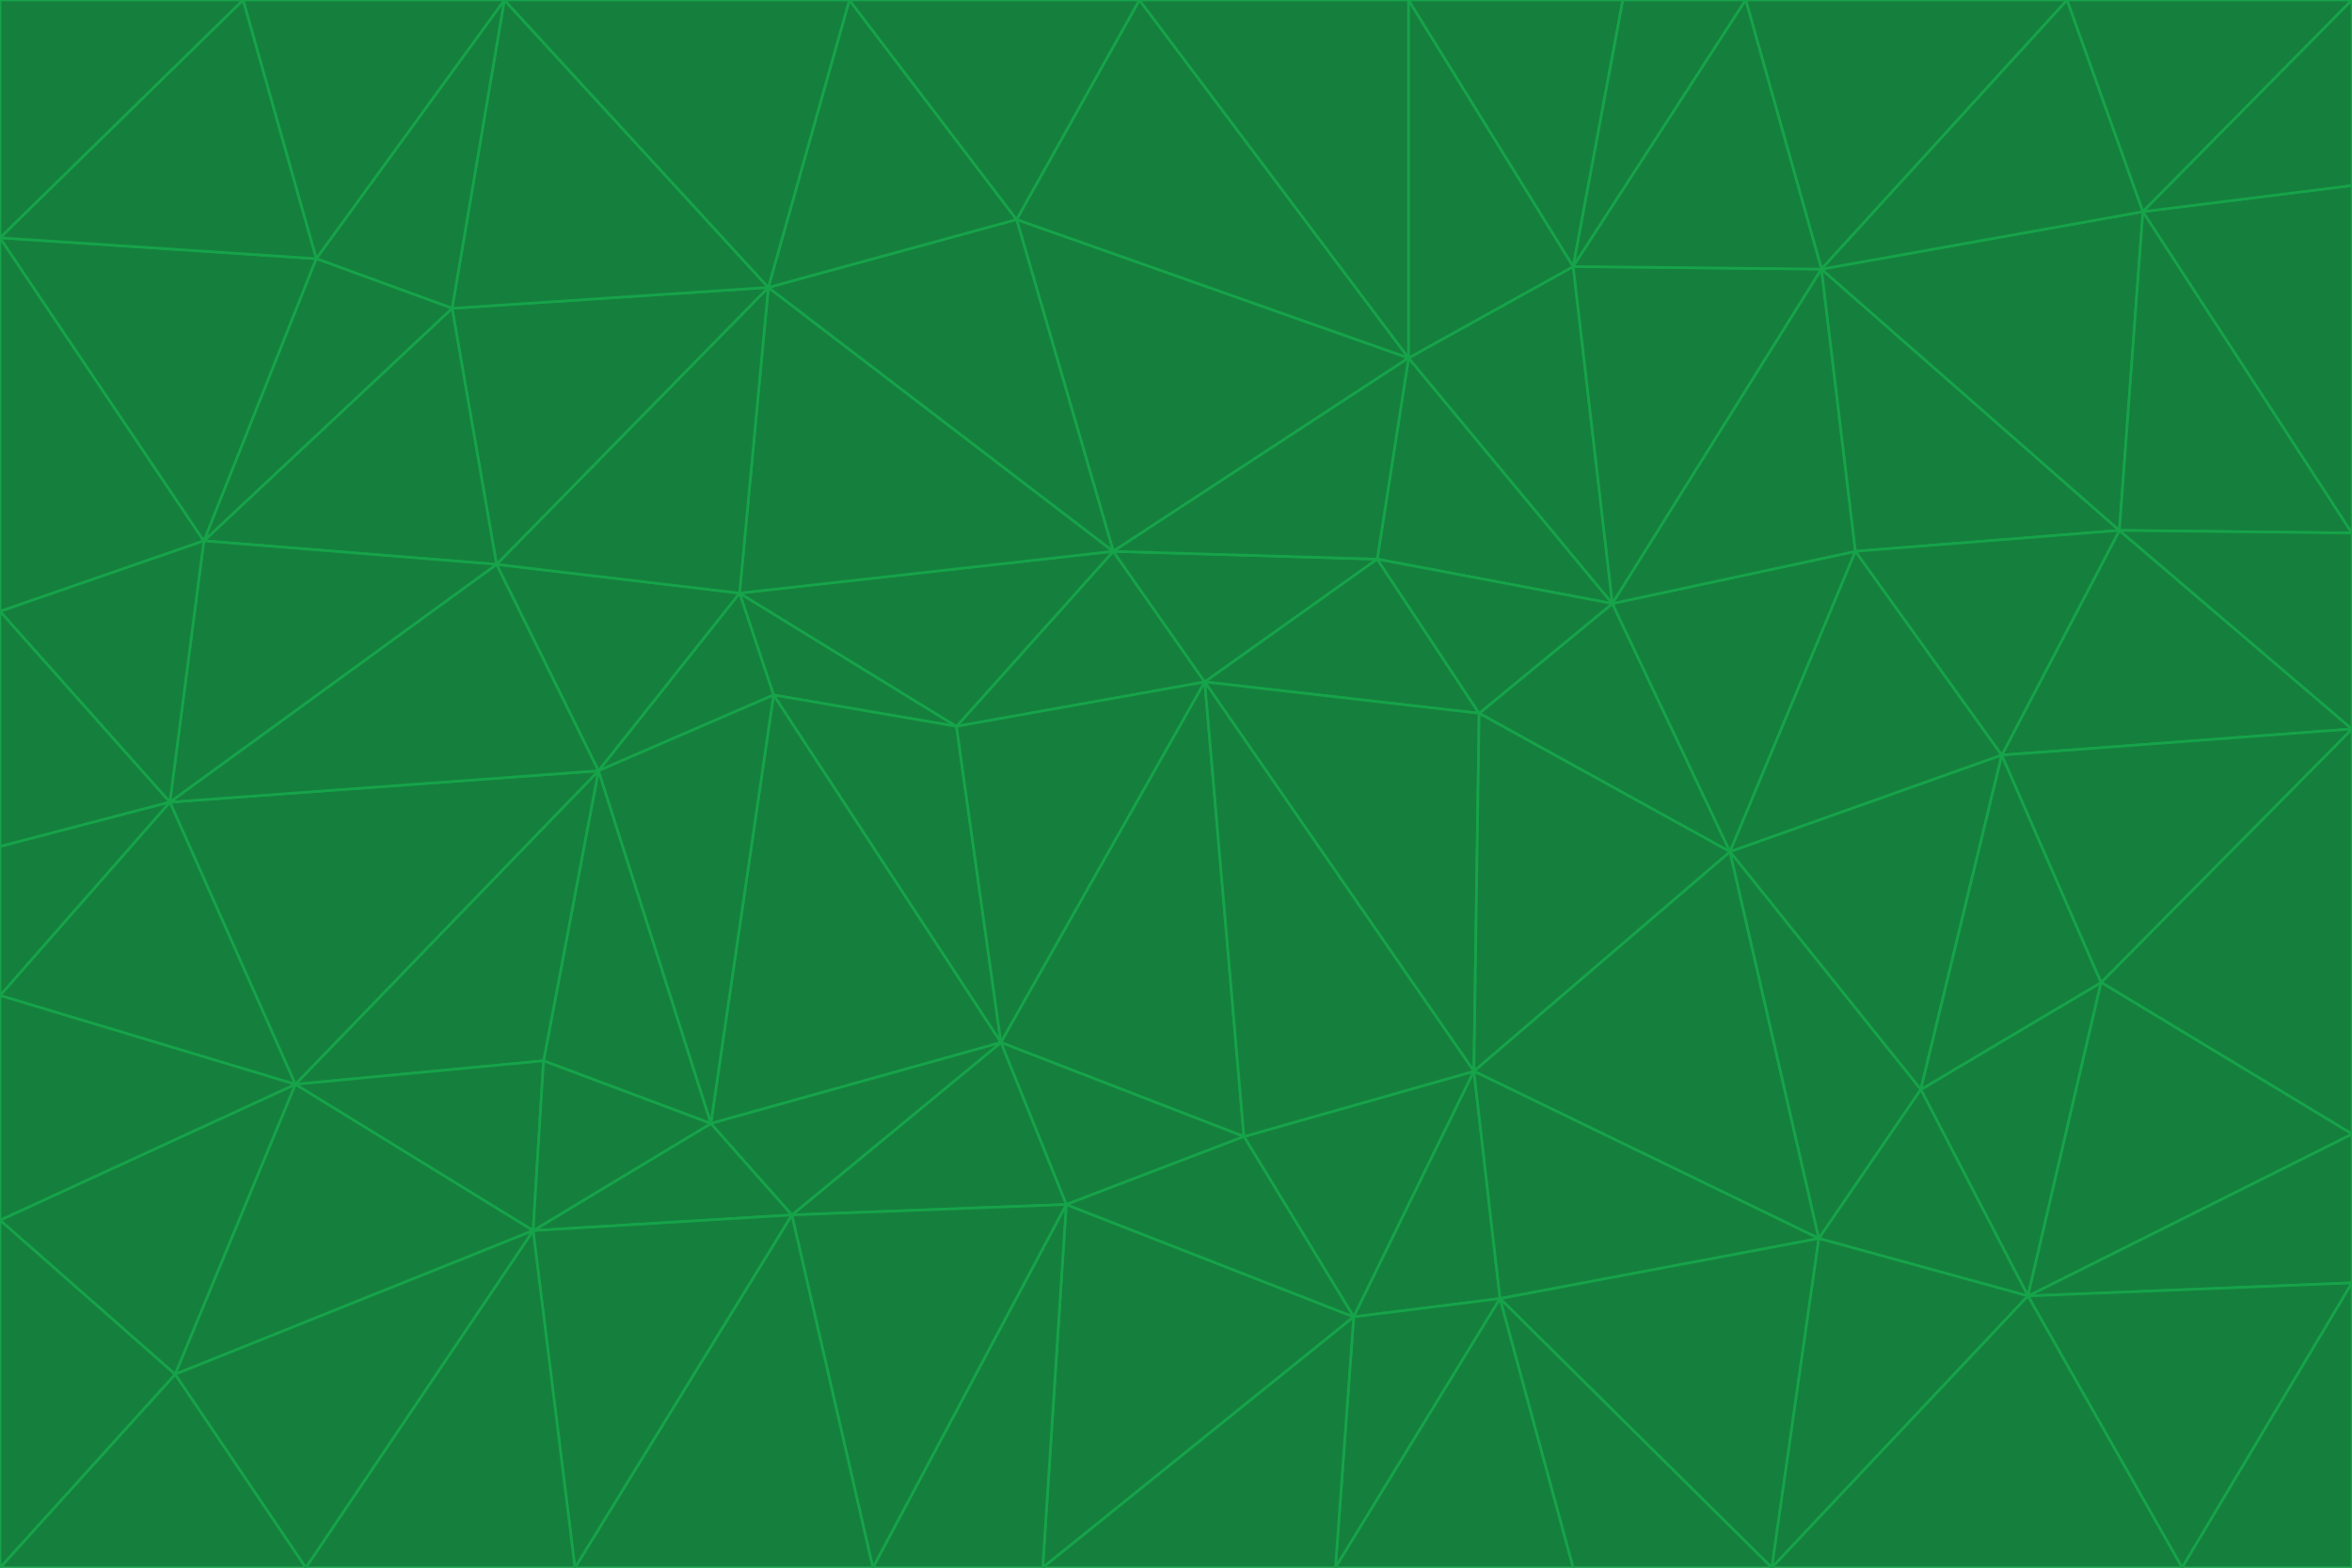 <svg id="visual" viewBox="0 0 900 600" width="900" height="600" xmlns="http://www.w3.org/2000/svg" xmlns:xlink="http://www.w3.org/1999/xlink" version="1.1"><g stroke-width="1" stroke-linejoin="bevel"><path d="M461 261L426 211L366 278Z" fill="#15803d" stroke="#16a34a"></path><path d="M283 227L296 266L366 278Z" fill="#15803d" stroke="#16a34a"></path><path d="M461 261L527 214L426 211Z" fill="#15803d" stroke="#16a34a"></path><path d="M426 211L283 227L366 278Z" fill="#15803d" stroke="#16a34a"></path><path d="M296 266L383 399L366 278Z" fill="#15803d" stroke="#16a34a"></path><path d="M366 278L383 399L461 261Z" fill="#15803d" stroke="#16a34a"></path><path d="M461 261L566 273L527 214Z" fill="#15803d" stroke="#16a34a"></path><path d="M564 410L566 273L461 261Z" fill="#15803d" stroke="#16a34a"></path><path d="M539 137L389 84L426 211Z" fill="#15803d" stroke="#16a34a"></path><path d="M426 211L294 110L283 227Z" fill="#15803d" stroke="#16a34a"></path><path d="M617 231L539 137L527 214Z" fill="#15803d" stroke="#16a34a"></path><path d="M527 214L539 137L426 211Z" fill="#15803d" stroke="#16a34a"></path><path d="M283 227L229 295L296 266Z" fill="#15803d" stroke="#16a34a"></path><path d="M296 266L272 430L383 399Z" fill="#15803d" stroke="#16a34a"></path><path d="M190 216L229 295L283 227Z" fill="#15803d" stroke="#16a34a"></path><path d="M383 399L476 435L461 261Z" fill="#15803d" stroke="#16a34a"></path><path d="M389 84L294 110L426 211Z" fill="#15803d" stroke="#16a34a"></path><path d="M383 399L408 461L476 435Z" fill="#15803d" stroke="#16a34a"></path><path d="M303 465L408 461L383 399Z" fill="#15803d" stroke="#16a34a"></path><path d="M662 326L617 231L566 273Z" fill="#15803d" stroke="#16a34a"></path><path d="M566 273L617 231L527 214Z" fill="#15803d" stroke="#16a34a"></path><path d="M518 504L564 410L476 435Z" fill="#15803d" stroke="#16a34a"></path><path d="M476 435L564 410L461 261Z" fill="#15803d" stroke="#16a34a"></path><path d="M229 295L272 430L296 266Z" fill="#15803d" stroke="#16a34a"></path><path d="M294 110L190 216L283 227Z" fill="#15803d" stroke="#16a34a"></path><path d="M229 295L208 406L272 430Z" fill="#15803d" stroke="#16a34a"></path><path d="M272 430L303 465L383 399Z" fill="#15803d" stroke="#16a34a"></path><path d="M617 231L602 102L539 137Z" fill="#15803d" stroke="#16a34a"></path><path d="M539 137L436 0L389 84Z" fill="#15803d" stroke="#16a34a"></path><path d="M113 415L208 406L229 295Z" fill="#15803d" stroke="#16a34a"></path><path d="M272 430L204 471L303 465Z" fill="#15803d" stroke="#16a34a"></path><path d="M564 410L662 326L566 273Z" fill="#15803d" stroke="#16a34a"></path><path d="M617 231L697 103L602 102Z" fill="#15803d" stroke="#16a34a"></path><path d="M539 0L436 0L539 137Z" fill="#15803d" stroke="#16a34a"></path><path d="M389 84L325 0L294 110Z" fill="#15803d" stroke="#16a34a"></path><path d="M399 600L518 504L408 461Z" fill="#15803d" stroke="#16a34a"></path><path d="M408 461L518 504L476 435Z" fill="#15803d" stroke="#16a34a"></path><path d="M564 410L696 474L662 326Z" fill="#15803d" stroke="#16a34a"></path><path d="M436 0L325 0L389 84Z" fill="#15803d" stroke="#16a34a"></path><path d="M294 110L173 118L190 216Z" fill="#15803d" stroke="#16a34a"></path><path d="M193 0L173 118L294 110Z" fill="#15803d" stroke="#16a34a"></path><path d="M113 415L204 471L208 406Z" fill="#15803d" stroke="#16a34a"></path><path d="M602 102L539 0L539 137Z" fill="#15803d" stroke="#16a34a"></path><path d="M518 504L574 497L564 410Z" fill="#15803d" stroke="#16a34a"></path><path d="M208 406L204 471L272 430Z" fill="#15803d" stroke="#16a34a"></path><path d="M334 600L399 600L408 461Z" fill="#15803d" stroke="#16a34a"></path><path d="M113 415L229 295L65 307Z" fill="#15803d" stroke="#16a34a"></path><path d="M662 326L710 211L617 231Z" fill="#15803d" stroke="#16a34a"></path><path d="M602 102L621 0L539 0Z" fill="#15803d" stroke="#16a34a"></path><path d="M710 211L697 103L617 231Z" fill="#15803d" stroke="#16a34a"></path><path d="M193 0L121 99L173 118Z" fill="#15803d" stroke="#16a34a"></path><path d="M173 118L78 207L190 216Z" fill="#15803d" stroke="#16a34a"></path><path d="M668 0L621 0L602 102Z" fill="#15803d" stroke="#16a34a"></path><path d="M65 307L229 295L190 216Z" fill="#15803d" stroke="#16a34a"></path><path d="M121 99L78 207L173 118Z" fill="#15803d" stroke="#16a34a"></path><path d="M325 0L193 0L294 110Z" fill="#15803d" stroke="#16a34a"></path><path d="M334 600L408 461L303 465Z" fill="#15803d" stroke="#16a34a"></path><path d="M518 504L511 600L574 497Z" fill="#15803d" stroke="#16a34a"></path><path d="M334 600L303 465L220 600Z" fill="#15803d" stroke="#16a34a"></path><path d="M78 207L65 307L190 216Z" fill="#15803d" stroke="#16a34a"></path><path d="M220 600L303 465L204 471Z" fill="#15803d" stroke="#16a34a"></path><path d="M399 600L511 600L518 504Z" fill="#15803d" stroke="#16a34a"></path><path d="M662 326L766 289L710 211Z" fill="#15803d" stroke="#16a34a"></path><path d="M710 211L811 203L697 103Z" fill="#15803d" stroke="#16a34a"></path><path d="M735 417L766 289L662 326Z" fill="#15803d" stroke="#16a34a"></path><path d="M696 474L564 410L574 497Z" fill="#15803d" stroke="#16a34a"></path><path d="M678 600L696 474L574 497Z" fill="#15803d" stroke="#16a34a"></path><path d="M696 474L735 417L662 326Z" fill="#15803d" stroke="#16a34a"></path><path d="M791 0L668 0L697 103Z" fill="#15803d" stroke="#16a34a"></path><path d="M697 103L668 0L602 102Z" fill="#15803d" stroke="#16a34a"></path><path d="M511 600L602 600L574 497Z" fill="#15803d" stroke="#16a34a"></path><path d="M117 600L220 600L204 471Z" fill="#15803d" stroke="#16a34a"></path><path d="M900 279L811 203L766 289Z" fill="#15803d" stroke="#16a34a"></path><path d="M766 289L811 203L710 211Z" fill="#15803d" stroke="#16a34a"></path><path d="M776 496L804 376L735 417Z" fill="#15803d" stroke="#16a34a"></path><path d="M735 417L804 376L766 289Z" fill="#15803d" stroke="#16a34a"></path><path d="M776 496L735 417L696 474Z" fill="#15803d" stroke="#16a34a"></path><path d="M193 0L93 0L121 99Z" fill="#15803d" stroke="#16a34a"></path><path d="M0 91L0 234L78 207Z" fill="#15803d" stroke="#16a34a"></path><path d="M78 207L0 234L65 307Z" fill="#15803d" stroke="#16a34a"></path><path d="M0 91L78 207L121 99Z" fill="#15803d" stroke="#16a34a"></path><path d="M65 307L0 381L113 415Z" fill="#15803d" stroke="#16a34a"></path><path d="M113 415L67 526L204 471Z" fill="#15803d" stroke="#16a34a"></path><path d="M0 234L0 324L65 307Z" fill="#15803d" stroke="#16a34a"></path><path d="M0 324L0 381L65 307Z" fill="#15803d" stroke="#16a34a"></path><path d="M602 600L678 600L574 497Z" fill="#15803d" stroke="#16a34a"></path><path d="M678 600L776 496L696 474Z" fill="#15803d" stroke="#16a34a"></path><path d="M0 467L67 526L113 415Z" fill="#15803d" stroke="#16a34a"></path><path d="M93 0L0 91L121 99Z" fill="#15803d" stroke="#16a34a"></path><path d="M811 203L820 81L697 103Z" fill="#15803d" stroke="#16a34a"></path><path d="M900 204L820 81L811 203Z" fill="#15803d" stroke="#16a34a"></path><path d="M67 526L117 600L204 471Z" fill="#15803d" stroke="#16a34a"></path><path d="M820 81L791 0L697 103Z" fill="#15803d" stroke="#16a34a"></path><path d="M0 381L0 467L113 415Z" fill="#15803d" stroke="#16a34a"></path><path d="M67 526L0 600L117 600Z" fill="#15803d" stroke="#16a34a"></path><path d="M93 0L0 0L0 91Z" fill="#15803d" stroke="#16a34a"></path><path d="M900 434L900 279L804 376Z" fill="#15803d" stroke="#16a34a"></path><path d="M804 376L900 279L766 289Z" fill="#15803d" stroke="#16a34a"></path><path d="M820 81L900 0L791 0Z" fill="#15803d" stroke="#16a34a"></path><path d="M900 279L900 204L811 203Z" fill="#15803d" stroke="#16a34a"></path><path d="M900 491L900 434L776 496Z" fill="#15803d" stroke="#16a34a"></path><path d="M776 496L900 434L804 376Z" fill="#15803d" stroke="#16a34a"></path><path d="M900 204L900 71L820 81Z" fill="#15803d" stroke="#16a34a"></path><path d="M0 467L0 600L67 526Z" fill="#15803d" stroke="#16a34a"></path><path d="M835 600L900 491L776 496Z" fill="#15803d" stroke="#16a34a"></path><path d="M678 600L835 600L776 496Z" fill="#15803d" stroke="#16a34a"></path><path d="M900 71L900 0L820 81Z" fill="#15803d" stroke="#16a34a"></path><path d="M835 600L900 600L900 491Z" fill="#15803d" stroke="#16a34a"></path></g></svg>